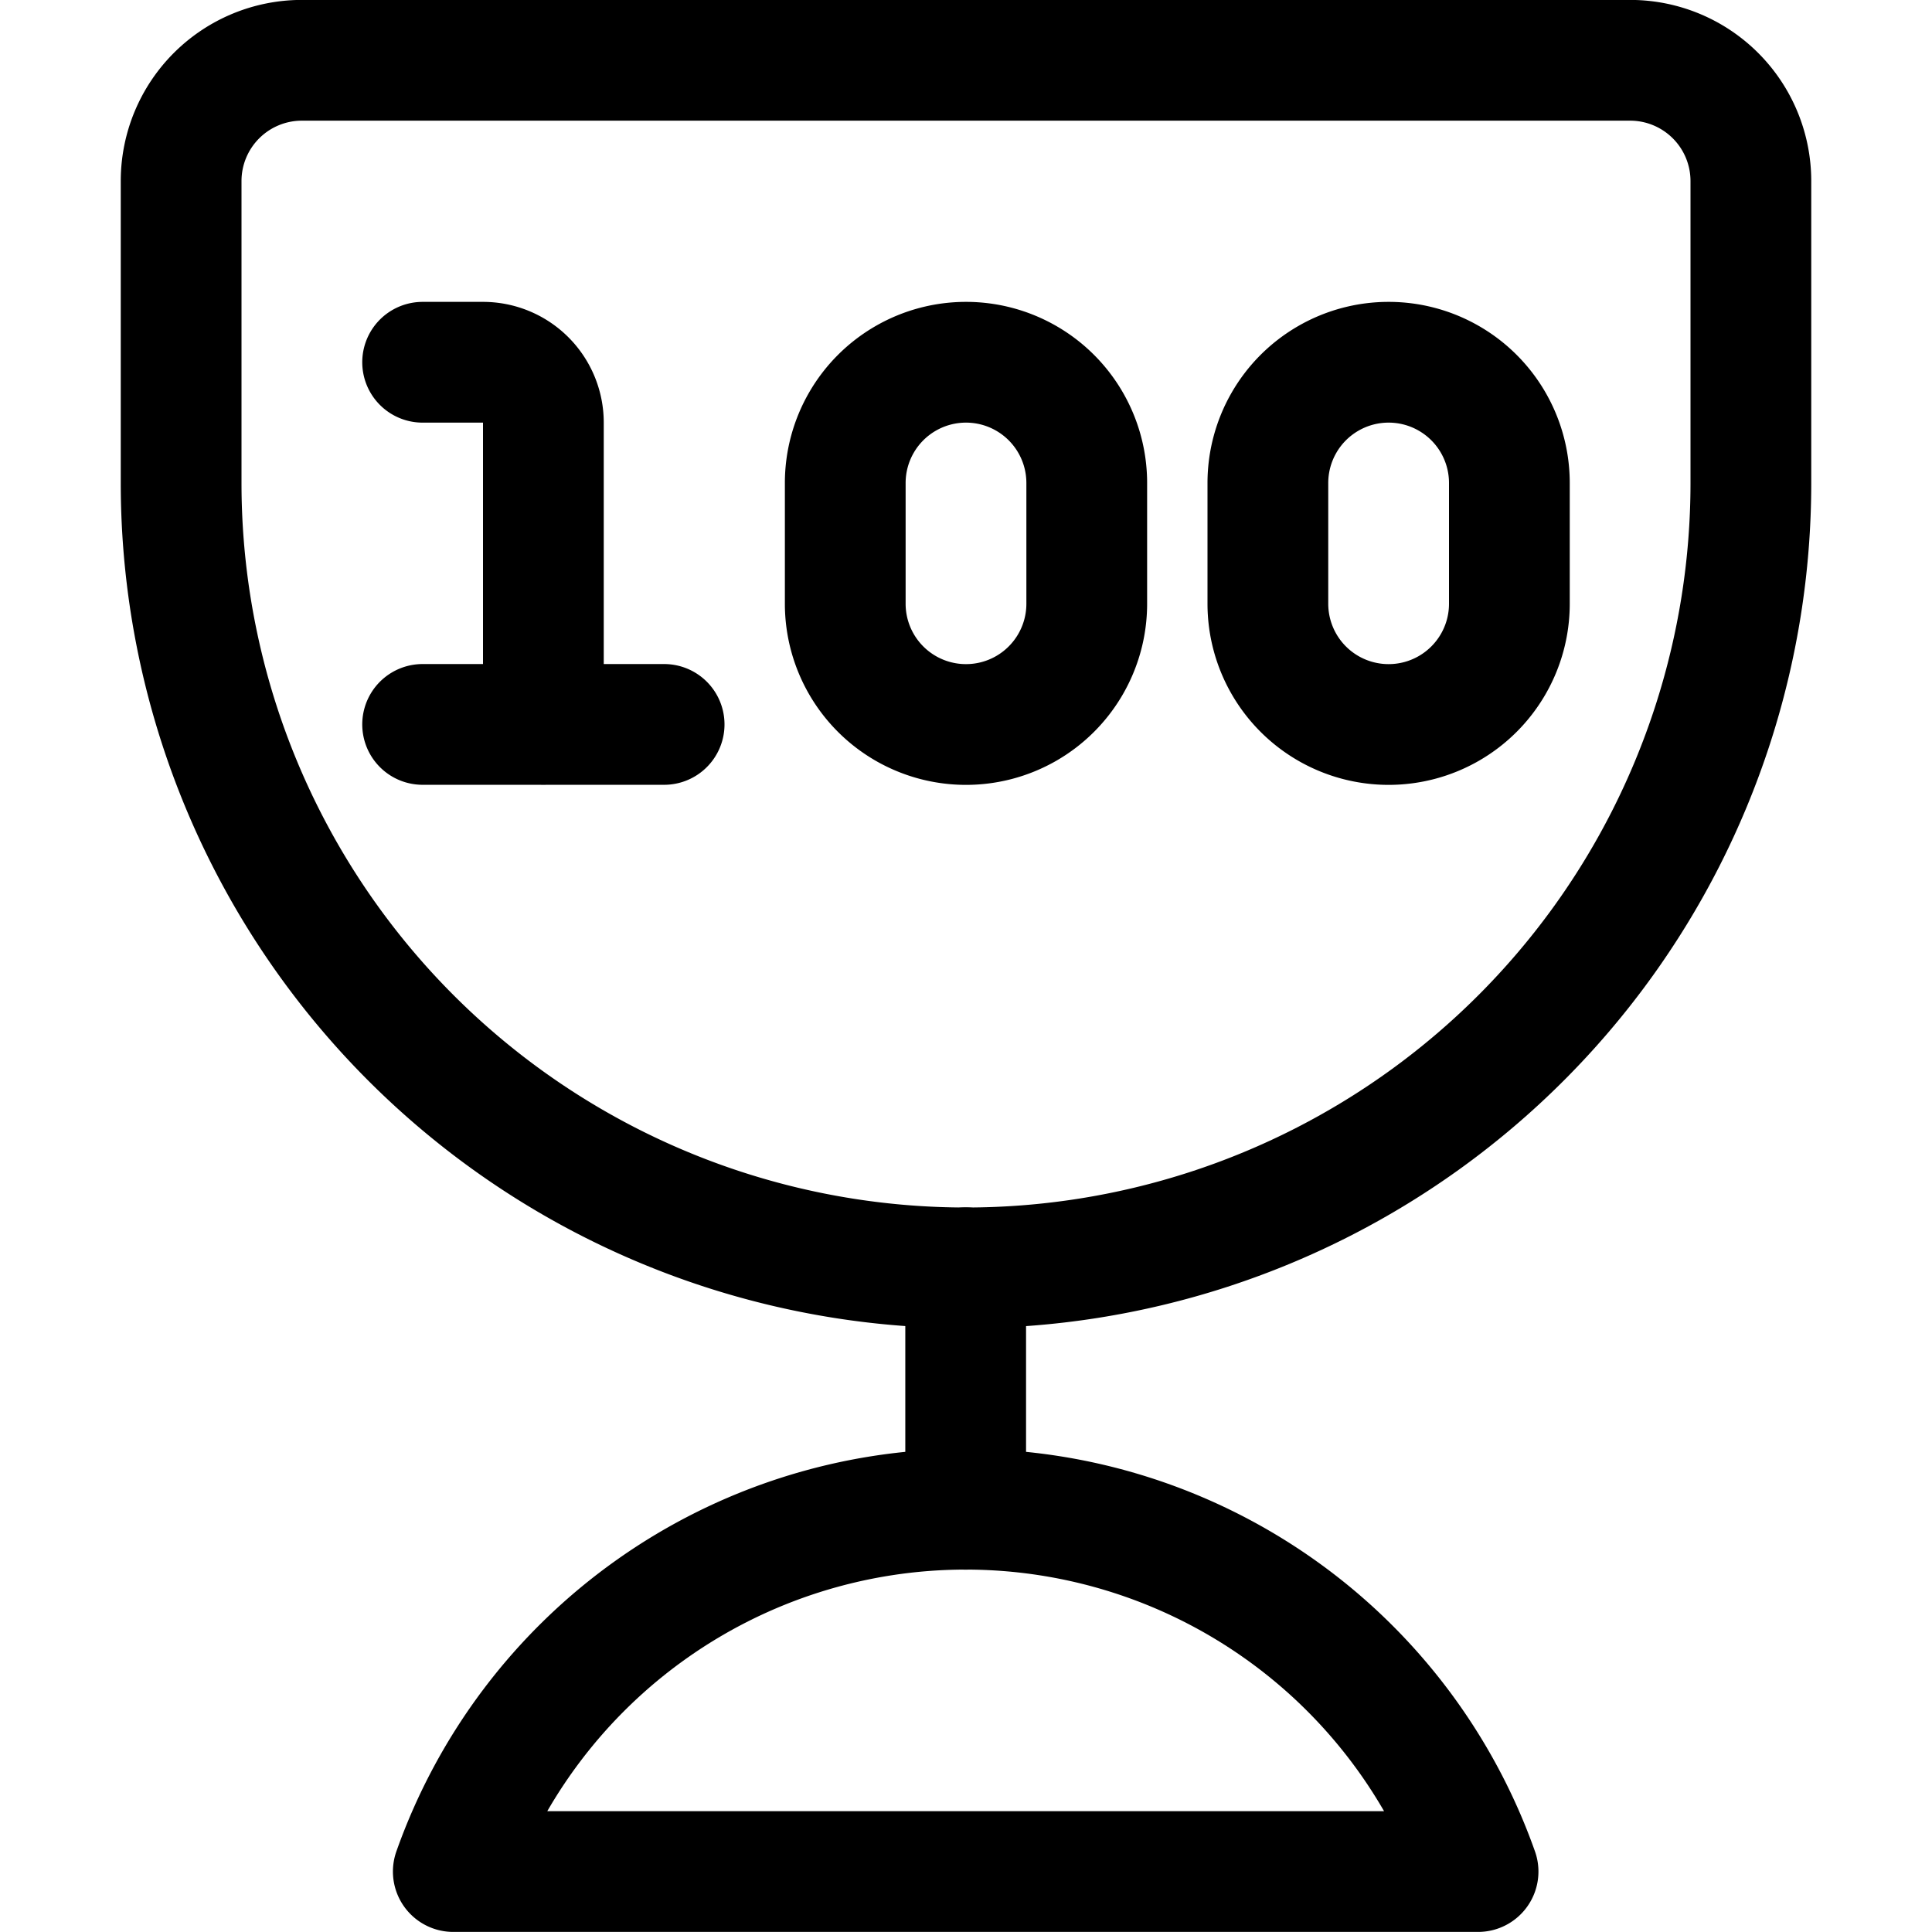 <svg xmlns="http://www.w3.org/2000/svg" viewBox="0 0 24 24" width="24" height="24"><defs><style>.a{fill:none;stroke:#000;stroke-linecap:round;stroke-linejoin:round;stroke-width:1.5px}</style></defs><title>gaming-trophy-100</title><path class="a" d="M11.996 15.749v3m6.365 4.5a6.751 6.751 0 0 0-12.73 0zM18.75 7.5a1.5 1.5 0 0 1-3 0V6a1.5 1.5 0 1 1 3 0zm-5.25 0a1.5 1.5 0 0 1-3 0V6a1.5 1.5 0 1 1 3 0zm-8.25-3H6a.75.75 0 0 1 .75.75V9m-1.5-.001h3"/><path class="a" d="M21.75 6a9.75 9.75 0 0 1-19.5 0V2.249a1.5 1.5 0 0 1 1.5-1.5h16.5a1.5 1.5 0 0 1 1.5 1.5z"/></svg>